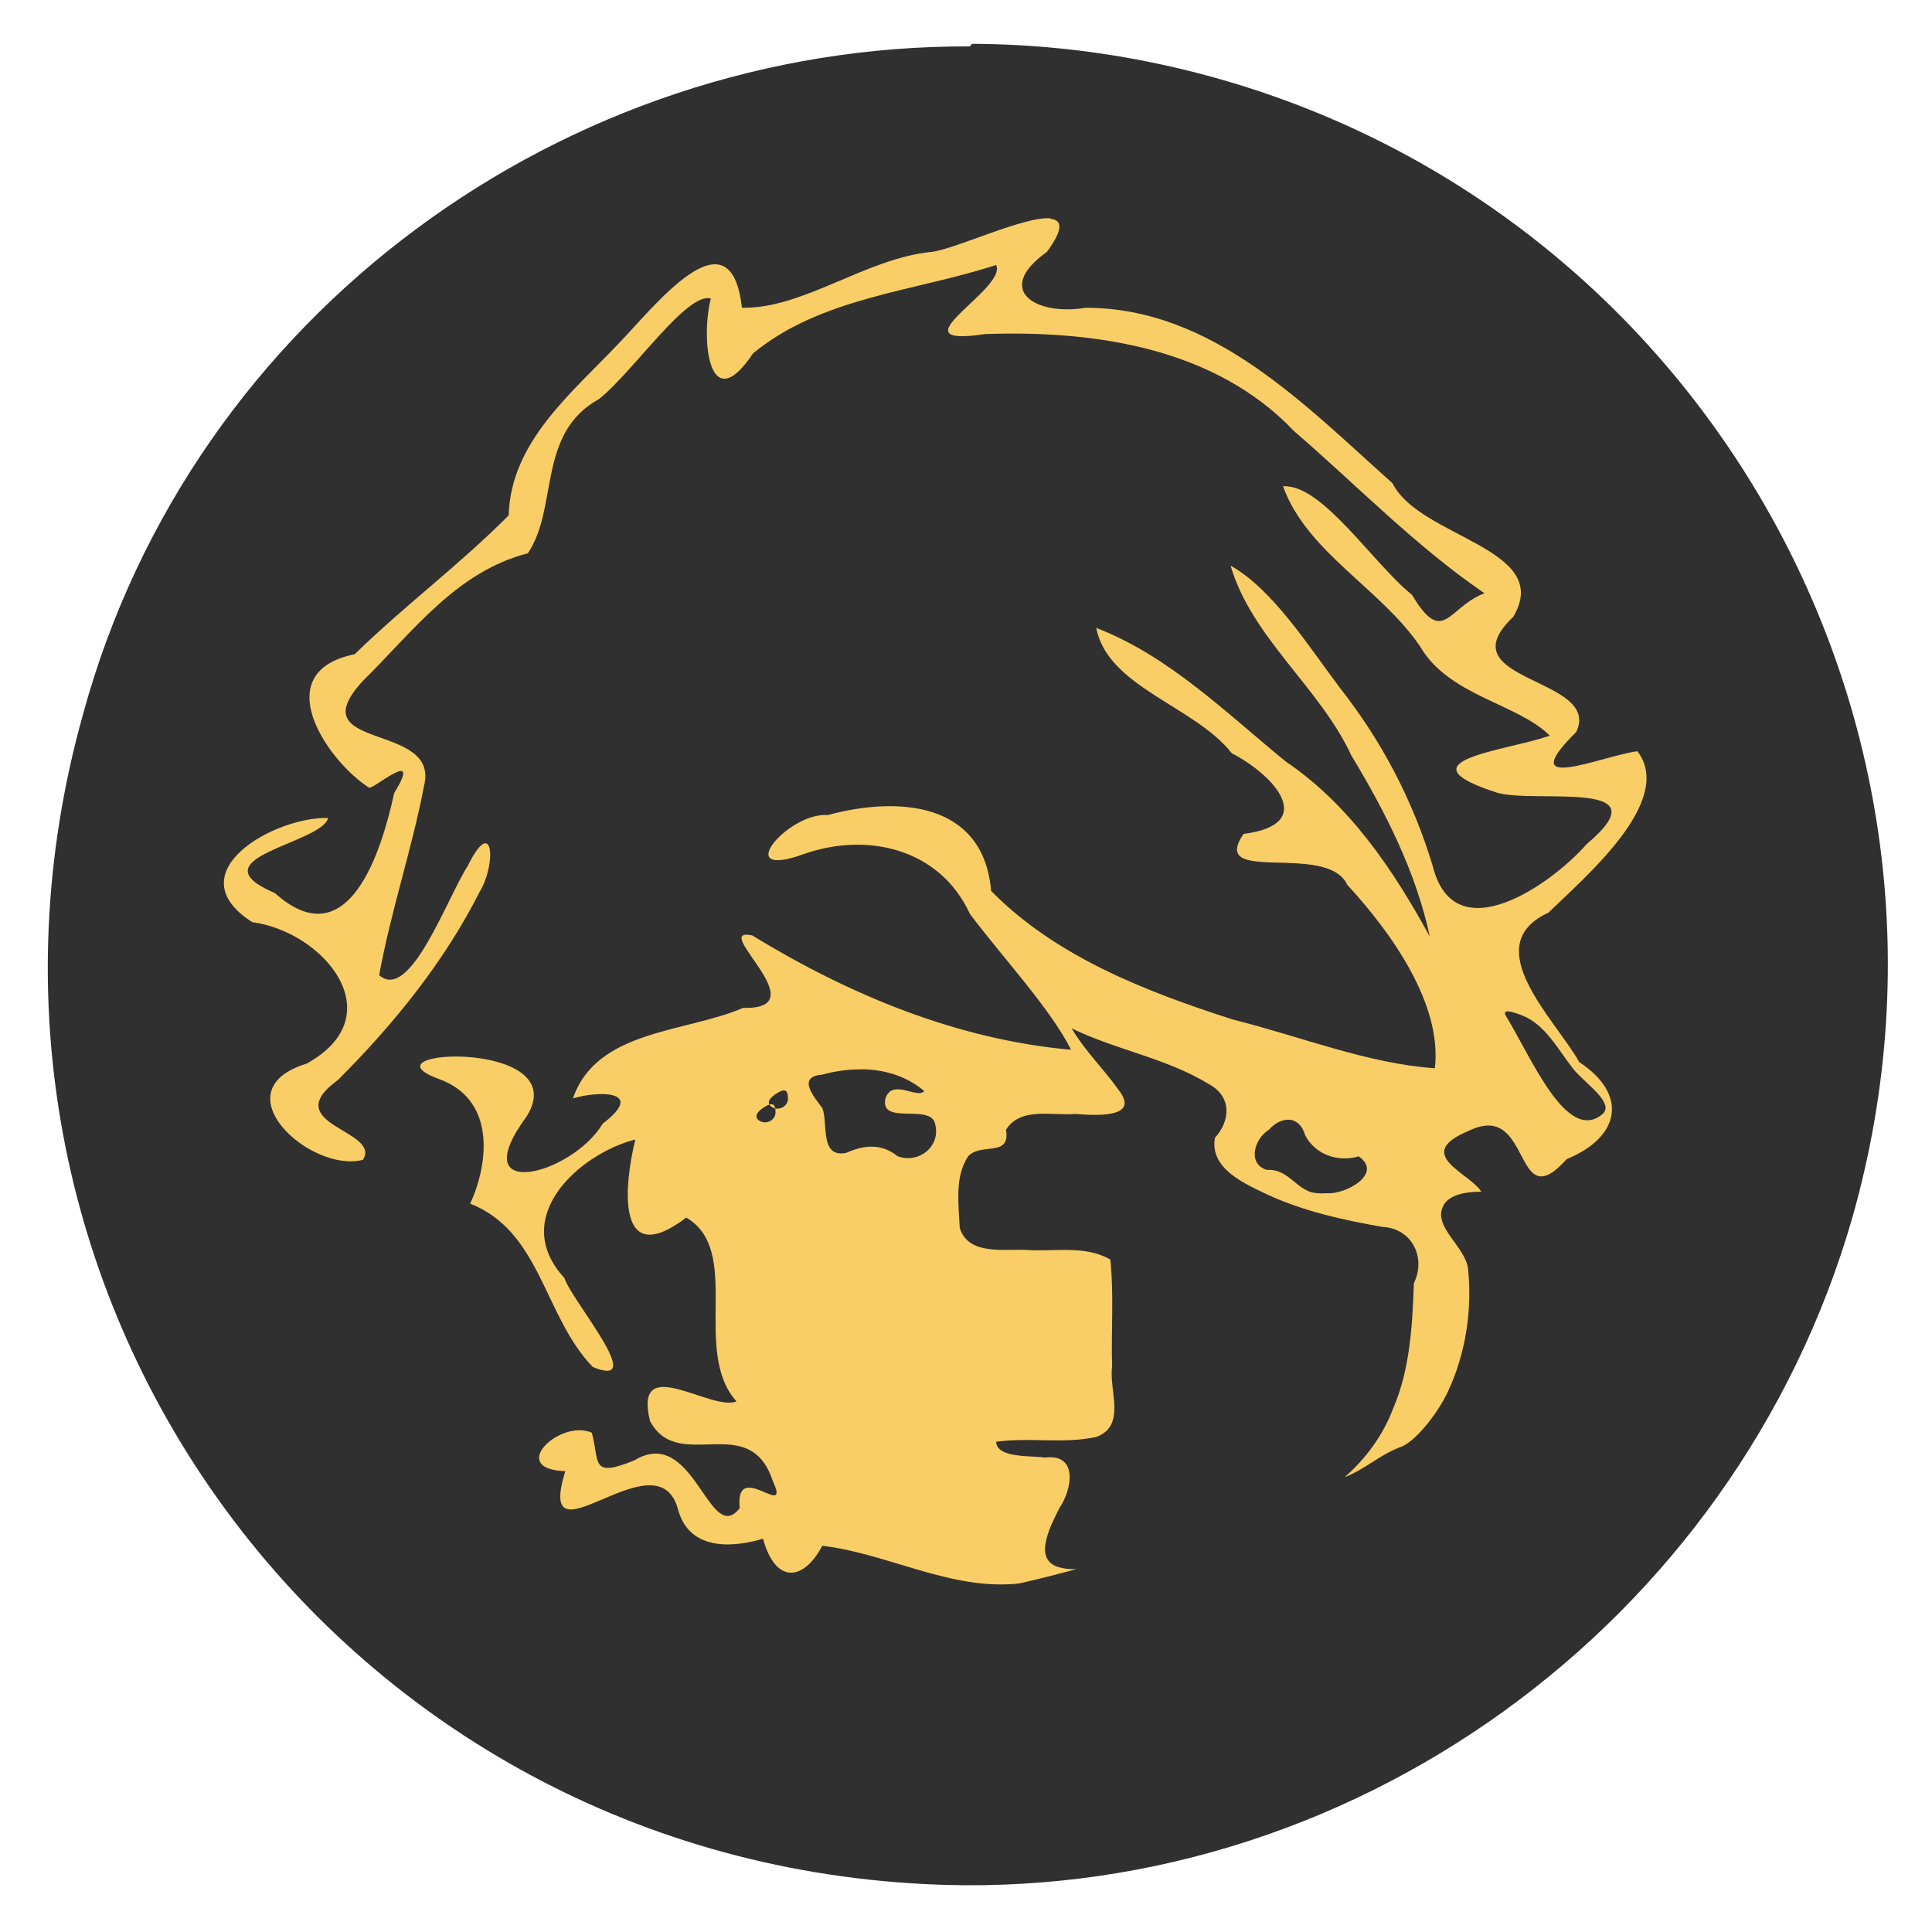<?xml version="1.0" encoding="UTF-8" standalone="no"?>
<svg
   id="ob"
   enable-background="new 0 0 512 512"
   version="1.1"
   viewBox="0 0 512 512"
   xml:space="preserve"
   sodipodi:docname="logo.svg"
   inkscape:version="1.1 (c4e8f9ed74, 2021-05-24)"
   xmlns:inkscape="http://www.inkscape.org/namespaces/inkscape"
   xmlns:sodipodi="http://sodipodi.sourceforge.net/DTD/sodipodi-0.dtd"
   xmlns:xlink="http://www.w3.org/1999/xlink"
   xmlns="http://www.w3.org/2000/svg"
   xmlns:svg="http://www.w3.org/2000/svg"><defs
     id="defs11" /><sodipodi:namedview
     id="namedview9"
     pagecolor="#ffffff"
     bordercolor="#666666"
     borderopacity="1.0"
     inkscape:pageshadow="2"
     inkscape:pageopacity="0.0"
     inkscape:pagecheckerboard="0"
     showgrid="false"
     inkscape:current-layer="ob" /><path
     d="m257 12.3c-107-0.471-206 70.6-235 177-42.6 152 65.6 302 223 310v2e-3c112 5.75 215-68.6 246-177 38.7-137-47.2-278-187-306-15.5-3.09-31-4.62-46.4-4.69z"
     fill="#303030"
     style="paint-order:stroke fill markers"
     id="path2" /><path
     d="m208 289c-0.19-0.052-0.409-0.041-0.673 0.027-0.351 0.089-0.765 0.281-1.26 0.576-2.28 1.36-2.92 2.68-1.73 3.62 1.76 1.39 4.49 0.119 4.49-2.09 0-1.27-0.261-1.98-0.832-2.13zm70.5-231c2.96 0.355 3.38 2.72-1.07 8.77-14.2 10.1-2.91 17 10.2 14.8 33.6-0.075 58.1 25.7 81.4 46.5 7.22 14.5 42.8 17.2 32 35.4-18.3 17.3 23.6 15.9 16.7 30.5-17 16.8 6.81 6.35 16.2 5.11 9.98 13.1-13.6 33.1-23.6 42.8-19 8.75 1.96 28.4 8.2 39.6 13.1 8.64 10.8 19.9-3.34 25.7-14.3 16-8.99-15.7-25.9-7.53-15.2 6.3 0.34 11.2 3.28 16.2 0 0-8.12-0.443-10.1 3.74-2.86 5.49 5.95 10.8 6.58 16.7 1.16 11-0.699 22.7-5.39 32.6-2.77 5.89-8.81 13.5-12.8 14.7-5.42 2.09-9.09 5.78-14.5 7.87 5.6-4.92 10.1-11 12.8-18.1 4.53-10.5 5.14-22.1 5.53-33.3 3.33-6.74-0.503-14.5-8.21-14.9-10.4-1.82-20.8-4.09-30.5-8.54-6-2.88-15.5-6.87-14-15.1 4.1-4.48 4.52-10.9-1.58-14.2-11.3-6.93-24.6-9.04-36.4-14.8 3.47 5.95 8.55 10.8 12.5 16.4 5.98 7.73-7.13 6.61-11.5 6.29-6.08 0.534-14.5-1.96-18.4 4.17 1.26 7.41-6.54 3.35-10 7.01-3.68 5.49-2.53 12.7-2.26 19 2.27 7.38 11.7 5.55 17.7 5.86 7.36 0.521 15.5-1.34 22.2 2.54 1.01 9.38 0.19 18.9 0.482 28.4-0.903 6.2 3.87 15.6-4.14 18.6-8.7 1.93-17.8 0.037-26.6 1.3 0.192 4.38 9.07 3.61 12.9 4.19 9-1.15 7.21 8.5 3.86 13.4-2.38 4.79-7.67 14.5 0.965 15.9 1.19 0.263 2.4 0.283 3.61 0.236-5.06 1.37-10.1 2.67-15.3 3.83-18.1 1.93-34.7-7.97-52.1-10-5.09 9.62-12.5 10-15.7-1.88-6.27 1.89-19.7 4.3-22.7-8.36-5.95-18.9-37.9 16.9-29.7-9.53-15.5-0.512-1.43-13.9 7.02-10.2 2.13 7.73-0.488 12.1 11.2 7.38 15.9-9.76 19.9 23.1 28 12.6-1.35-13.4 13.8 3.68 8.73-7.26-6.18-18.7-25-1.75-32.5-15.8-4.54-18.5 16.3-2.38 22.9-5.22-12-13.5 1.77-39.9-13.3-48.7-18.7 14.2-16.5-8.45-13.5-20.7-14.8 3.78-33.6 20.6-18.8 36.7 1.98 6.12 22.4 29.7 7.55 23.6-13-13.4-13.7-35.9-32.5-43.3 4.76-10.4 7.08-27.6-8.47-33.1-21.3-7.85 36.1-10.7 23.5 9.88-17.1 23.1 11.9 15.7 20.1 2.01 11.9-9.11-1.86-8.59-7.91-6.67 6.29-18.3 29.9-17.4 45.1-24 20.2 0.532-9.21-21.7 2.4-19.2 25.7 15.7 54.2 27.6 84.5 30.3-5.44-10.9-18.1-24.4-26.8-36-7.89-17.2-27-21.8-43.9-15.9-19.7 7.16-4.26-11.1 6.22-10.3 18.7-5.05 41.3-3.5 43.3 20.1 17.2 17.5 41.1 26.7 64.1 34.1 17.7 4.4 35.7 11.7 53.5 12.9 1.98-17-11.5-35.9-23.2-48.6-5.32-11.5-36.9 0.229-27.5-13.5 19.6-2.5 8.55-15.3-3.14-21.4-9.81-12.5-32.9-17.5-35.9-33.2 19.3 7.46 34.4 22.5 50.2 35.4 17 11.5 28.5 28.7 38.2 46.4-3.68-17.2-11.8-33.1-20.8-48-8.46-18.2-26.3-31-32-50.3 11.1 6.23 20.5 21.1 28.9 32.3 11.2 14.2 19.5 30.1 24.7 47.4 5.73 22.9 31.5 4.72 40.8-5.93 20.8-17.5-13.7-10.6-23.8-13.6-26.2-8.48 2.22-11 14-15.1-8.34-8.47-26.8-10.5-34.4-23.7-10.5-15.4-30-24.9-36.3-42.4 10.4-0.615 23.6 20.2 34.2 28.8 8.3 13.9 9.58 3.13 19.2-0.439-18.3-12.5-33.8-28.6-50.5-43-21-22.1-52.8-26.7-81.8-25.7-25.1 3.75 6.04-12 2.87-18.3-21.6 7.03-46.3 8.51-64.4 23.4-11.9 17.8-13.9-4.18-11.2-14.5-6.21-1.92-20.5 19.3-29.6 26.6-16.6 9.16-10.7 28.8-18.9 40.9-18.9 4.86-30.3 20.6-43.6 33.7-17.6 18.9 20.4 10.8 16.1 27.9-3.23 16.9-8.83 33.3-11.9 50.2 8.19 7.28 18-20.5 23.5-29 6.77-13.7 7.63-0.439 3.11 6.95-9.4 18.6-22.8 35.1-37.5 49.8-16.4 11.9 11.7 13.3 6.56 21.2-13.9 3.56-38.1-18.4-14.9-25.5 23-12.7 4.72-34.9-14.4-37.5-20.5-13.1 5.87-28 20.1-27.6-1.65 6.81-35.8 10.6-14.1 19.9 19.5 17.5 28.3-11.2 31.6-26.5 7.62-12.4-5.13-1.25-6.61-1.41-11-6.98-27.3-30.6-3.83-35.4 13.1-12.8 27.9-23.8 40.8-36.8 0.504-19.4 16.7-32.4 28.9-45.3 9.05-9.18 29.9-36.6 32.9-9.72 16.2 0.386 32.8-13.1 50.3-14.8 6.21-0.715 25-9.65 31.5-8.87zm121 210c-0.643 0.035-0.924 0.39-0.342 1.35 6.75 11.1 16 33.6 25.4 26 3.73-2.97-4.72-8.35-7.65-12.1-4-5.13-7.4-11.7-13.4-14.1-0.843-0.334-2.93-1.16-4.01-1.1zm-171 15.4c-3.58-0.066-7.2 0.45-10.6 1.39-6.85 0.559-2.17 5.86 0.053 8.92 1.53 4.02-0.778 13.3 6.35 11.8 4.76-2.15 9.35-2.49 13.6 0.916 5.86 2.13 11.9-3.04 9.72-9.2-2.08-4.43-14.3 0.812-13-6.02 1.76-5.6 8.47 0.165 10.3-2.06-4.6-3.97-10.5-5.68-16.4-5.79zm-23.8 9.26c-0.19-0.053-0.413-0.041-0.676 0.025-0.35 0.089-0.763 0.279-1.25 0.572-2.27 1.35-2.9 2.67-1.72 3.61 1.75 1.38 4.47 0.114 4.47-2.09 0-1.27-0.255-1.97-0.824-2.12zm137 4.09c-1.81-0.148-3.83 0.831-5.46 2.68-3.7 2.21-5.85 8.9-0.562 10.6 5.32-0.308 7.2 4.23 11.6 5.86 1.45 0.387 2.97 0.439 4.45 0.318 4.72 0.404 15-5.11 8.34-9.77-5.45 1.65-11.5-0.423-14.2-5.61-0.772-2.68-2.37-3.95-4.18-4.1z"
     fill="#cb6c6c"
     id="path4"
     style="fill:#face66;fill-opacity:1" /><use
     transform="matrix(5.13 0 0 5.13 429 -107)"
     width="100%"
     height="100%"
     fill="#d40000"
     stroke-width=".195"
     xlink:href="#use9029"
     id="use6" /></svg>
